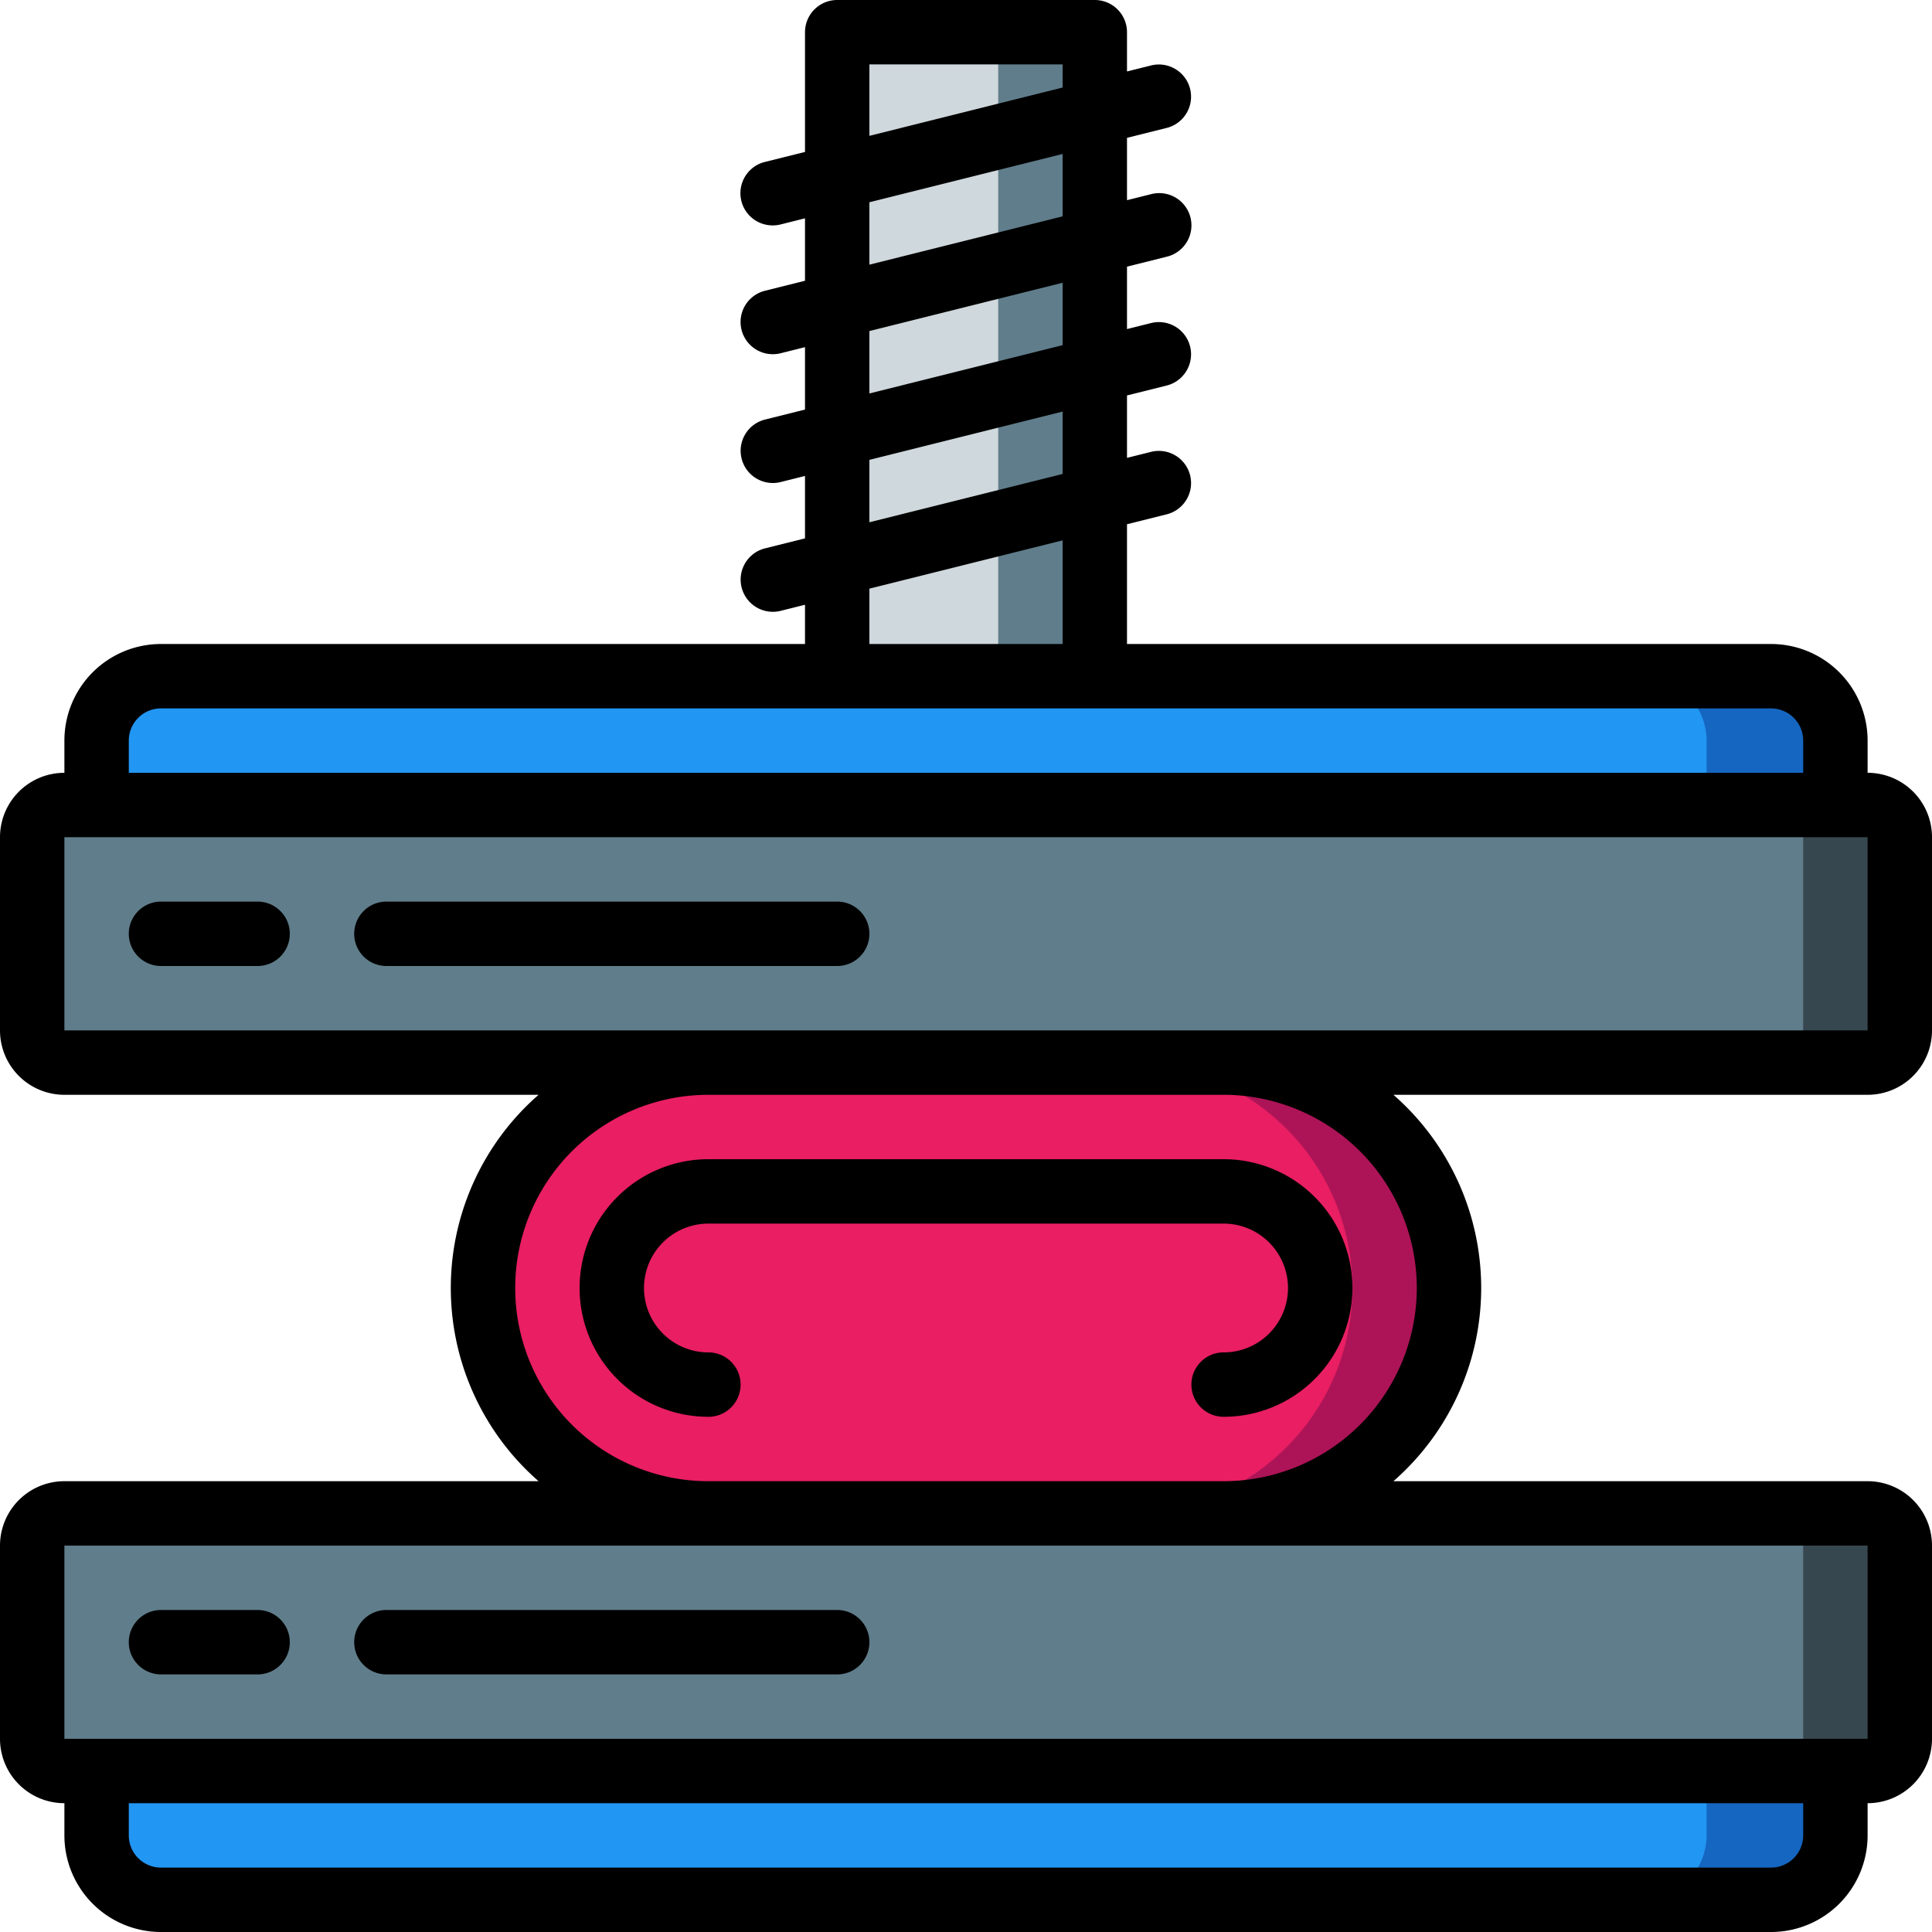 <svg xmlns="http://www.w3.org/2000/svg" xmlns:xlink="http://www.w3.org/1999/xlink" width="105" height="105" viewBox="0 0 105 105">
  <defs>
    <clipPath id="clip-path">
      <rect id="Rectángulo_5451" data-name="Rectángulo 5451" width="105" height="105" transform="translate(143 784)" fill="#fff" stroke="#707070" stroke-width="1"/>
    </clipPath>
  </defs>
  <g id="Enmascarar_grupo_51" data-name="Enmascarar grupo 51" transform="translate(-143 -784)" clip-path="url(#clip-path)">
    <g id="fuerza_1_" data-name="fuerza (1)" transform="translate(143 784)">
      <g id="Grupo_62616" data-name="Grupo 62616" transform="translate(0.205 0.205)">
        <path id="Trazado_105064" data-name="Trazado 105064" d="M99.545,92.545v7a3.511,3.511,0,0,1-3.5,3.5H8.545a3.511,3.511,0,0,1-3.5-3.5v-7Z" fill="#1566c0"/>
        <path id="Trazado_105065" data-name="Trazado 105065" d="M59.295,3.295v38.5h-14V3.295a1.75,1.75,0,0,1,1.75-1.75h10.5A1.75,1.75,0,0,1,59.295,3.295Z" fill="#607d8b"/>
        <path id="Trazado_105066" data-name="Trazado 105066" d="M54.045,3.295v38.5h-8.75V3.295a1.75,1.75,0,0,1,1.75-1.75h5.25A1.75,1.75,0,0,1,54.045,3.295Z" fill="#cfd8dc"/>
        <path id="Trazado_105067" data-name="Trazado 105067" d="M99.545,40.045v7H5.045v-7a3.511,3.511,0,0,1,3.5-3.5h87.5A3.511,3.511,0,0,1,99.545,40.045Z" fill="#1566c0"/>
        <g id="Grupo_62613" data-name="Grupo 62613">
          <path id="Trazado_105068" data-name="Trazado 105068" d="M92.545,92.545v7a3.511,3.511,0,0,1-3.5,3.5H8.545a3.511,3.511,0,0,1-3.5-3.5v-7Z" fill="#2296f3"/>
          <path id="Trazado_105069" data-name="Trazado 105069" d="M92.545,40.045v7H5.045v-7a3.511,3.511,0,0,1,3.5-3.5h80.5A3.511,3.511,0,0,1,92.545,40.045Z" fill="#2296f3"/>
        </g>
        <g id="Grupo_62614" data-name="Grupo 62614">
          <path id="Trazado_105070" data-name="Trazado 105070" d="M3.295,43.545h98a1.75,1.75,0,0,1,1.75,1.75v10.5a1.75,1.75,0,0,1-1.75,1.75h-98a1.75,1.75,0,0,1-1.75-1.75v-10.5A1.75,1.75,0,0,1,3.295,43.545Z" fill="#37474f"/>
          <path id="Trazado_105071" data-name="Trazado 105071" d="M3.295,82.045h98a1.75,1.75,0,0,1,1.75,1.75v10.5a1.75,1.75,0,0,1-1.75,1.75h-98a1.75,1.75,0,0,1-1.75-1.75v-10.5A1.75,1.75,0,0,1,3.295,82.045Z" fill="#37474f"/>
        </g>
        <g id="Grupo_62615" data-name="Grupo 62615">
          <path id="Trazado_105072" data-name="Trazado 105072" d="M3.295,43.545h92.75a1.75,1.75,0,0,1,1.75,1.75v10.5a1.75,1.75,0,0,1-1.75,1.75H3.295a1.75,1.75,0,0,1-1.75-1.75v-10.5A1.75,1.75,0,0,1,3.295,43.545Z" fill="#607d8b"/>
          <path id="Trazado_105073" data-name="Trazado 105073" d="M3.295,82.045h92.75a1.75,1.75,0,0,1,1.75,1.75v10.5a1.75,1.75,0,0,1-1.75,1.75H3.295a1.75,1.75,0,0,1-1.75-1.75v-10.5A1.75,1.75,0,0,1,3.295,82.045Z" fill="#607d8b"/>
        </g>
        <path id="Trazado_105074" data-name="Trazado 105074" d="M78.545,69.795a12.25,12.25,0,0,1-12.25,12.25h-28a12.25,12.25,0,1,1,0-24.5h28a12.25,12.25,0,0,1,12.25,12.25Z" fill="#ad1457"/>
        <path id="Trazado_105075" data-name="Trazado 105075" d="M73.295,69.795a12.25,12.25,0,0,1-12.25,12.25H38.295a12.25,12.25,0,1,1,0-24.5h22.75a12.25,12.25,0,0,1,12.25,12.25Z" fill="#e91e63"/>
      </g>
      <g id="Grupo_62617" data-name="Grupo 62617">
        <path id="Trazado_105076" data-name="Trazado 105076" d="M101.5,42V40.25A5.25,5.25,0,0,0,96.25,35h-35V28.492l2.175-.544a1.75,1.75,0,0,0-.85-3.395l-1.325.331V21.492l2.175-.544a1.75,1.75,0,0,0-.85-3.395l-1.325.331V14.492l2.175-.544a1.75,1.75,0,1,0-.85-3.4l-1.325.331V7.492l2.175-.544a1.75,1.75,0,0,0-.85-3.395l-1.325.331V1.75A1.75,1.75,0,0,0,59.5,0h-14a1.75,1.75,0,0,0-1.75,1.75V8.258L41.575,8.8A1.75,1.75,0,0,0,42,12.25a1.7,1.7,0,0,0,.427-.053l1.323-.331v3.392l-2.175.544A1.75,1.75,0,0,0,42,19.25a1.7,1.7,0,0,0,.427-.052l1.323-.331v3.392l-2.175.544A1.75,1.75,0,0,0,42,26.25a1.7,1.7,0,0,0,.427-.052l1.323-.331v3.392l-2.175.544A1.75,1.75,0,0,0,42,33.25a1.7,1.7,0,0,0,.427-.052l1.323-.331V35h-35A5.25,5.25,0,0,0,3.5,40.25V42A3.5,3.5,0,0,0,0,45.5V56a3.5,3.5,0,0,0,3.5,3.5h25.77a13.941,13.941,0,0,0,0,21H3.5A3.5,3.5,0,0,0,0,84V94.5A3.5,3.5,0,0,0,3.5,98v1.75A5.25,5.25,0,0,0,8.75,105h87.5a5.25,5.25,0,0,0,5.25-5.25V98a3.5,3.5,0,0,0,3.5-3.5V84a3.5,3.5,0,0,0-3.5-3.5H75.729a13.941,13.941,0,0,0,0-21H101.5A3.5,3.5,0,0,0,105,56V45.5A3.5,3.5,0,0,0,101.5,42ZM47.25,3.5h10.5V4.758L47.25,7.383V3.5Zm0,7.492,10.5-2.625v3.392l-10.5,2.625V10.992Zm0,7,10.5-2.625v3.392l-10.5,2.625V17.992Zm0,7,10.5-2.625v3.392l-10.5,2.625V24.992Zm0,7,10.5-2.625V35H47.25V31.992ZM7,40.25A1.75,1.75,0,0,1,8.75,38.5h87.5A1.75,1.75,0,0,1,98,40.25V42H7Zm91,59.5a1.75,1.75,0,0,1-1.75,1.75H8.75A1.75,1.75,0,0,1,7,99.75V98H98ZM101.5,84V94.5H3.5V84ZM77,70A10.51,10.51,0,0,1,66.5,80.5h-28a10.5,10.5,0,0,1,0-21h28A10.511,10.511,0,0,1,77,70ZM66.5,56H3.5V45.5h98V56Z"/>
        <path id="Trazado_105077" data-name="Trazado 105077" d="M14,49H8.75a1.75,1.75,0,0,0,0,3.5H14A1.75,1.75,0,0,0,14,49Z"/>
        <path id="Trazado_105078" data-name="Trazado 105078" d="M45.5,49H21a1.75,1.75,0,0,0,0,3.5H45.5a1.75,1.75,0,0,0,0-3.5Z"/>
        <path id="Trazado_105079" data-name="Trazado 105079" d="M14,87.5H8.75a1.75,1.75,0,1,0,0,3.5H14a1.75,1.75,0,1,0,0-3.5Z"/>
        <path id="Trazado_105080" data-name="Trazado 105080" d="M19.25,89.25A1.75,1.75,0,0,0,21,91H45.5a1.75,1.75,0,1,0,0-3.5H21A1.75,1.75,0,0,0,19.25,89.25Z"/>
        <path id="Trazado_105081" data-name="Trazado 105081" d="M31.5,70a7,7,0,0,0,7,7,1.75,1.75,0,1,0,0-3.5,3.5,3.5,0,1,1,0-7h28a3.5,3.5,0,1,1,0,7,1.75,1.75,0,0,0,0,3.5,7,7,0,1,0,0-14h-28A7,7,0,0,0,31.5,70Z"/>
      </g>
    </g>
  </g>
</svg>

